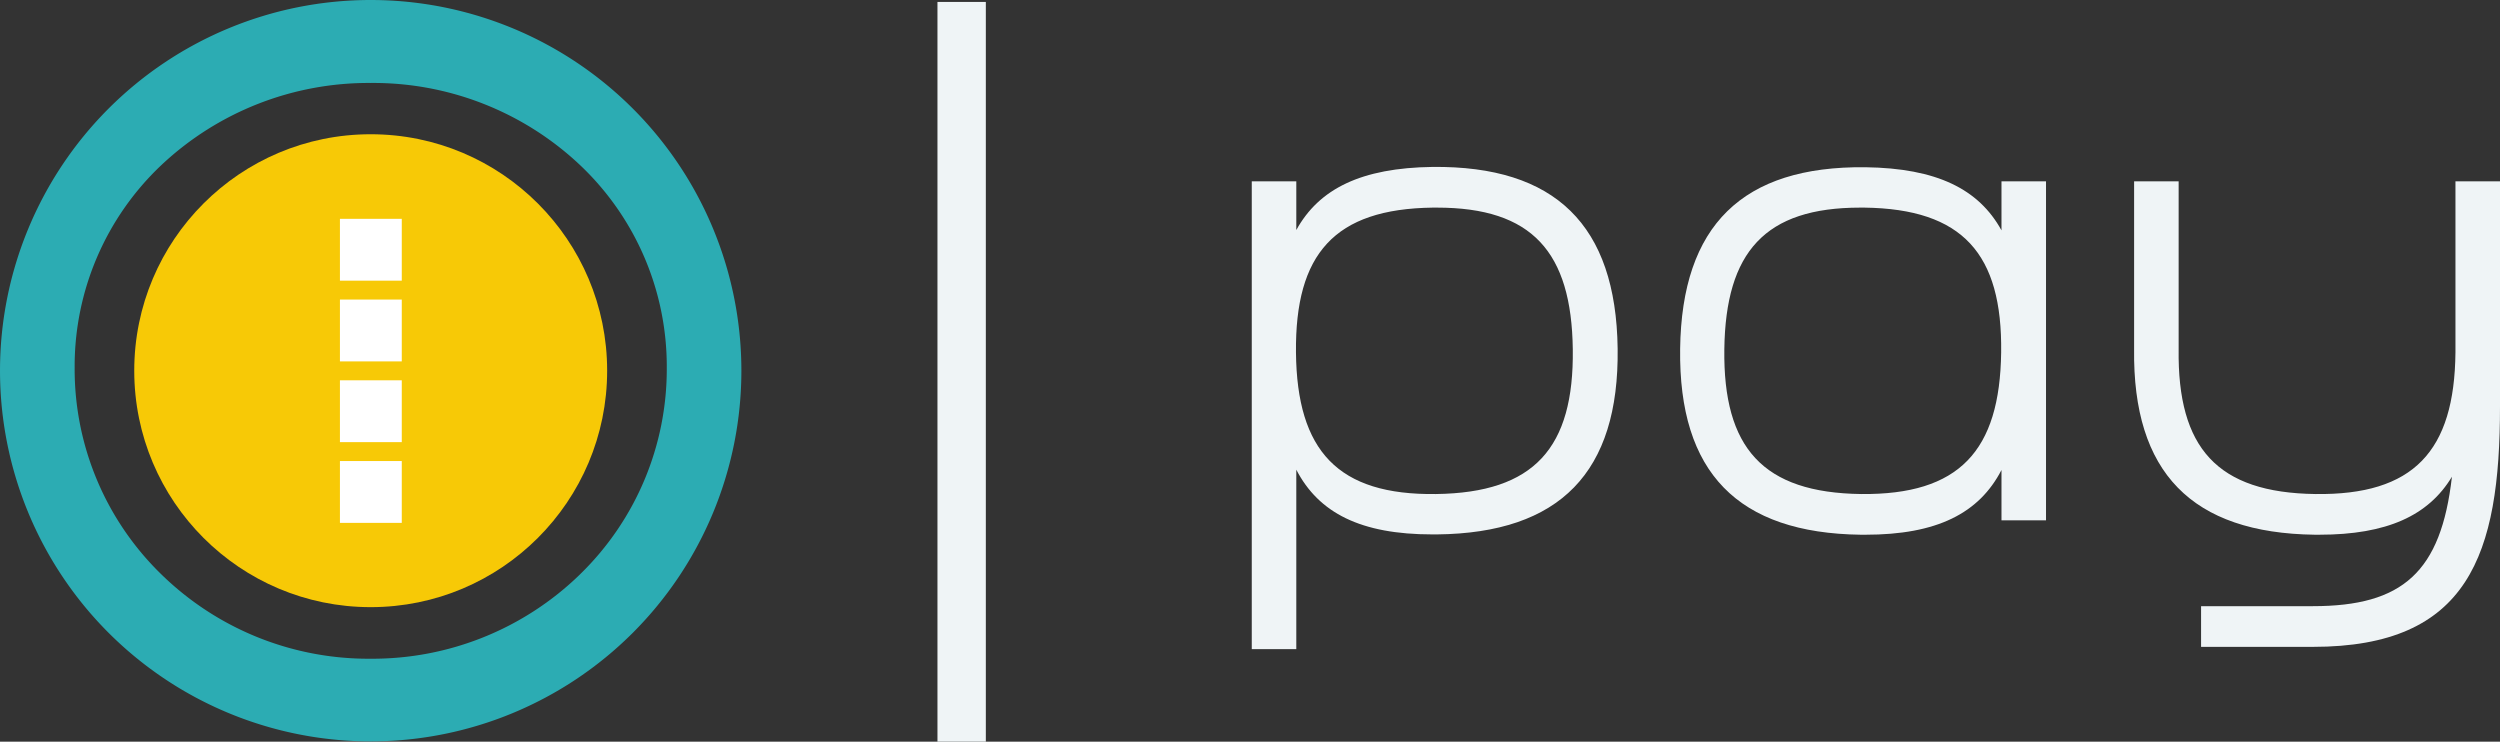 <svg id="Grupo_862" data-name="Grupo 862" xmlns="http://www.w3.org/2000/svg" width="285.557" height="84.719" viewBox="0 0 285.557 84.719">
  <rect x="0" y="0" width="285.557" height="84.719" fill="#333333" stroke="none"/>
  <g id="Grupo_815" data-name="Grupo 815">
    <g id="Grupo_801" data-name="Grupo 801">
      <path id="Trazado_2737" data-name="Trazado 2737" d="M42.341,0A42.341,42.341,0,1,0,84.683,42.341,42.341,42.341,0,0,0,42.341,0Zm23.9,65.616a33.983,33.983,0,0,1-23.9,9.625,33.826,33.826,0,0,1-23.9-9.625A32.689,32.689,0,0,1,8.527,41.975a31.6,31.6,0,0,1,9.917-23.129,34.526,34.526,0,0,1,23.9-9.369,34.4,34.4,0,0,1,23.9,9.369,31.663,31.663,0,0,1,9.917,23.129A32.689,32.689,0,0,1,66.238,65.616Z" fill="#2cacb3"/>
      <path id="Trazado_2738" data-name="Trazado 2738" d="M69.478,43.8C54.511,43.8,42.8,55.218,42.8,69.783a26.678,26.678,0,1,0,53.357,0C96.157,55.181,84.446,43.8,69.478,43.8Z" transform="translate(-27.137 -27.771)" fill="#2cacb3"/>
    </g>
    <ellipse id="Elipse_61" data-name="Elipse 61" cx="27.008" cy="27.008" rx="27.008" ry="27.008" transform="translate(15.334 15.334)" fill="#f7c906"/>
    <g id="Grupo_814" data-name="Grupo 814" transform="translate(38.828 24.995)">
      <g id="Grupo_804" data-name="Grupo 804">
        <g id="Grupo_803" data-name="Grupo 803">
          <g id="Grupo_802" data-name="Grupo 802">
            <rect id="Rectángulo_1893" data-name="Rectángulo 1893" width="7.063" height="7.063" fill="#fff"/>
          </g>
        </g>
      </g>
      <g id="Grupo_807" data-name="Grupo 807" transform="translate(0 9.222)">
        <g id="Grupo_806" data-name="Grupo 806">
          <g id="Grupo_805" data-name="Grupo 805">
            <rect id="Rectángulo_1894" data-name="Rectángulo 1894" width="7.063" height="7.063" fill="#fff"/>
          </g>
        </g>
      </g>
      <g id="Grupo_810" data-name="Grupo 810" transform="translate(0 18.444)">
        <g id="Grupo_809" data-name="Grupo 809">
          <g id="Grupo_808" data-name="Grupo 808">
            <rect id="Rectángulo_1895" data-name="Rectángulo 1895" width="7.063" height="7.063" fill="#fff"/>
          </g>
        </g>
      </g>
      <g id="Grupo_813" data-name="Grupo 813" transform="translate(0 27.666)">
        <g id="Grupo_812" data-name="Grupo 812">
          <g id="Grupo_811" data-name="Grupo 811">
            <rect id="Rectángulo_1896" data-name="Rectángulo 1896" width="7.063" height="7.063" fill="#fff"/>
          </g>
        </g>
      </g>
    </g>
  </g>
  <rect id="Rectángulo_1897" data-name="Rectángulo 1897" width="5.526" height="84.5" transform="translate(107.079 0.22)" fill="#eff4f6"/>
  <g id="Grupo_816" data-name="Grupo 816" transform="translate(142.98 19.064)">
    <path id="Trazado_2739" data-name="Trazado 2739" d="M432.492,72.846c.183,14.126-6.587,21.079-20.64,21.226h-.512c-8.2,0-12.992-2.452-15.553-7.392v20.494H390.7V53.743h5.087v5.563c2.6-4.721,7.429-7.1,15.553-7.209C425.356,51.95,432.309,58.72,432.492,72.846Zm-5.123.073c-.146-11.125-4.648-16.175-15.517-16.175h-.476c-11.235.146-15.736,5.27-15.626,16.541s4.794,16.322,15.992,16.175C422.978,89.314,427.515,84.191,427.369,72.919Z" transform="translate(-390.7 -52.094)" fill="#eff4f6"/>
    <path id="Trazado_2740" data-name="Trazado 2740" d="M566.186,53.806V92.525H561.1V86.779c-2.562,4.94-7.356,7.392-15.553,7.392h-.512c-14.053-.183-20.823-7.1-20.64-21.226s7.136-20.9,21.152-20.75c8.161.11,12.955,2.489,15.553,7.209v-5.6Zm-5.123,19.542c.146-11.271-4.391-16.395-15.627-16.541h-.476c-10.869,0-15.37,5.05-15.517,16.175-.146,11.272,4.391,16.395,15.627,16.541C556.269,89.633,560.916,84.62,561.063,73.348Z" transform="translate(-475.465 -52.157)" fill="#eff4f6"/>
    <path id="Trazado_2741" data-name="Trazado 2741" d="M707.886,56.6V82.29c0,16.98-3.586,27.483-21.372,27.483H673.742v-4.648h12.772c10.247,0,14.638-3.879,15.882-14.785-2.671,4.428-7.392,6.624-15.151,6.624h-.512c-14.053-.183-20.823-7.1-20.64-21.226V56.6h5.087V75.776c-.146,11.272,4.391,16.395,15.626,16.541,11.2.146,15.883-4.867,15.992-16.175V56.6Z" transform="translate(-565.309 -54.951)" fill="#eff4f6"/>
  </g>
</svg>
